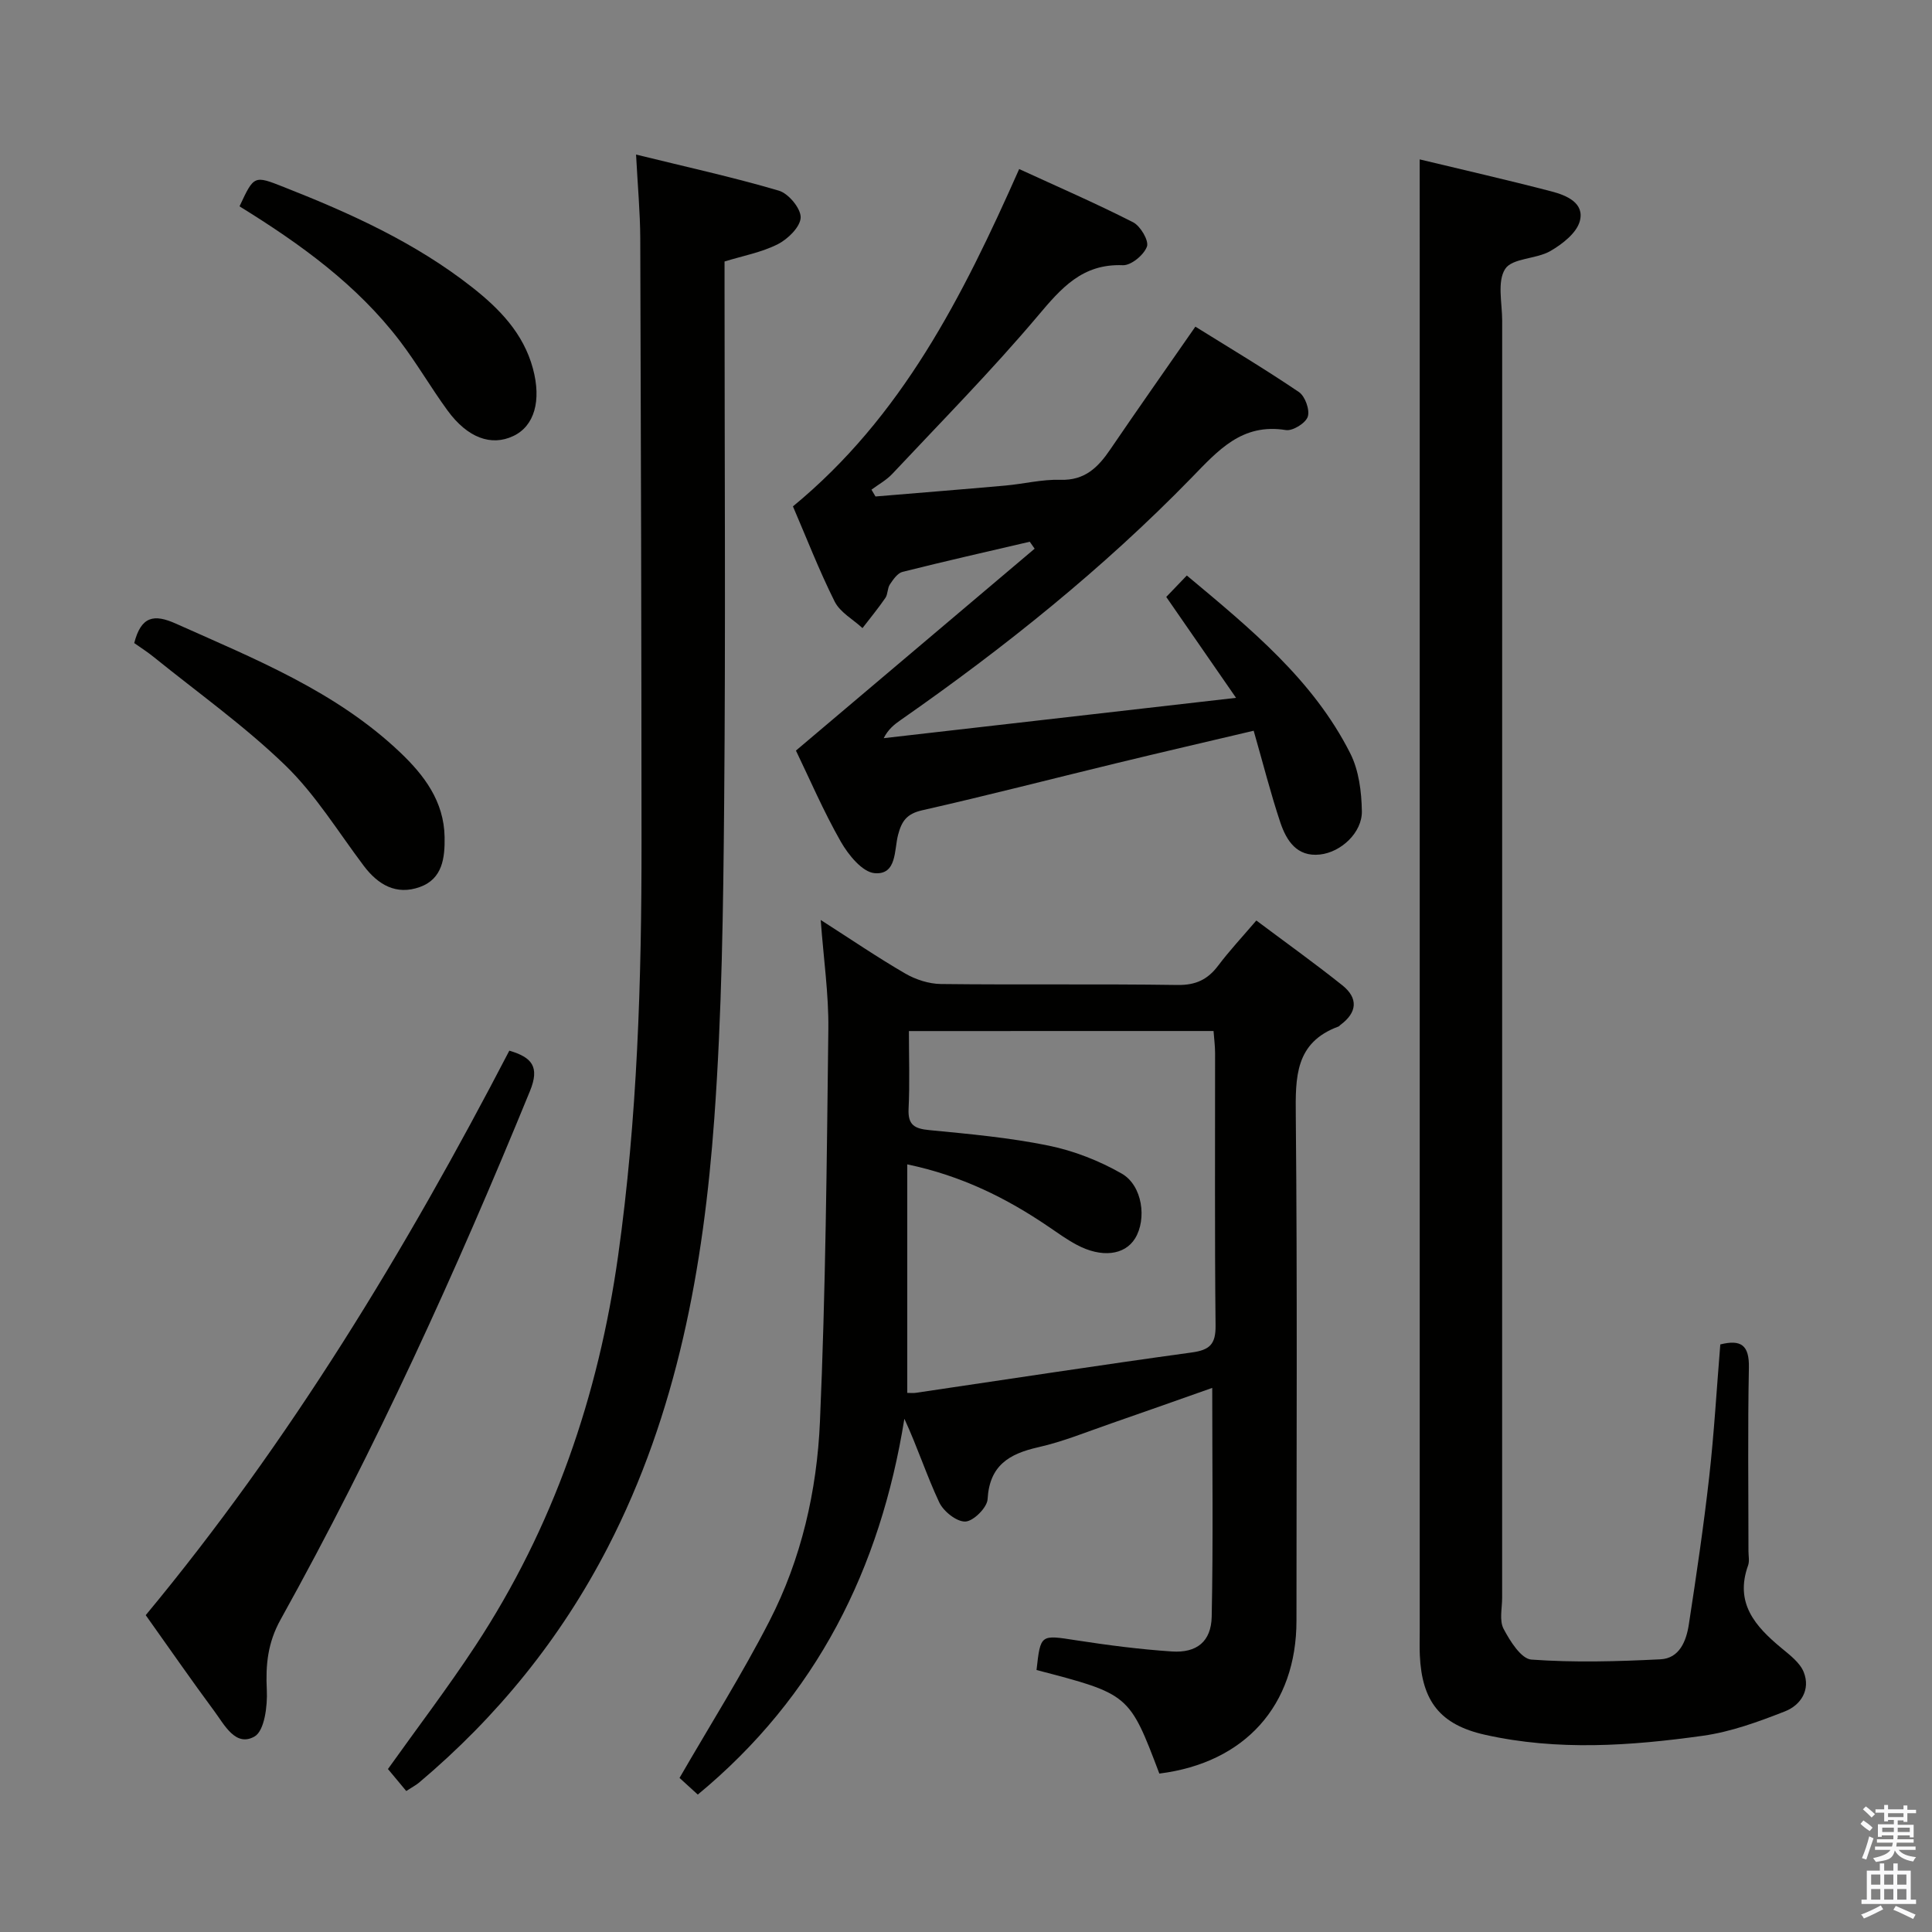 <svg enable-background="new 0 0 400 400" viewBox="0 0 400 400" xmlns="http://www.w3.org/2000/svg"><rect x="0" y="0" width="400" height="400" fill="#808080" stroke="none"/><path d="m385.2 377.6.6-.7c.6.4 1.3.9 1.9 1.5l-.6.7c-.8-.5-1.4-1-1.9-1.5zm.3 7.1c.6-1.4 1.1-2.9 1.5-4.5.3.1.6.3.9.4-.5 1.4-1 2.9-1.5 4.4zm.2-10.1.6-.6c.7.5 1.3 1.1 1.9 1.6l-.7.7c-.6-.6-1.2-1.2-1.8-1.7zm8.4-.8h.8v.9h1.8v.7h-1.8v1.8h-.8v-.3h-1.2v.9h3.3v2.6h-.8v-.4h-2.5c0 .3 0 .6-.1.8h3.4v.7h-3.5c0 .3-.1.6-.1.8h4v.7h-3.5c.7.9 1.9 1.3 3.6 1.5-.2.2-.4.5-.6.9-1.9-.3-3.2-1.1-3.8-2.3-.5 2.1-1.8 2-3.9 2.4-.2-.3-.4-.5-.6-.8 1.9-.4 3.1-.9 3.6-1.7h-3.2v-.7h3.5c.1-.2.1-.5.2-.8h-3.3v-.7h3.4c0-.2 0-.5 0-.8h-2.4v.3h-.8v-2.6h3.3v-.9h-1.2v.3h-.8v-1.8h-1.8v-.7h1.8v-.9h.8v.9h3.2zm-4.4 5.5h2.4c0-.3 0-.6 0-.9h-2.4zm1.2-3.1h3.2v-.8h-3.2zm4.4 2.2h-2.4v.9h2.5v-.9z" fill="#fafafb"/><path d="m389.2 385.8h.9v1.5h1.9v-1.5h.9v1.5h2.7v6h1.1v.9h-11.3v-.9h1.1v-6h2.7zm.2 8.7.5.8c-1.2.6-2.5 1.3-4 1.9-.2-.3-.3-.6-.6-.8 1.6-.6 3-1.3 4.1-1.9zm-2-4.3h1.9v-2.1h-1.9zm0 3.1h1.9v-2.2h-1.9zm2.7-3.1h1.9v-2.1h-1.9zm0 3.1h1.9v-2.2h-1.9zm2.4 1.3c1.4.6 2.7 1.2 4.1 1.8l-.5.9c-1.5-.7-2.8-1.4-4.1-1.9zm2.2-6.5h-1.9v2.1h1.9zm-1.9 5.2h1.9v-2.2h-1.9z" fill="#fafafb"/><g fill="#010100"><path d="m169.92 190.47c6.34 4.06 11.81 7.79 17.52 11.1 2.16 1.25 4.89 2.13 7.37 2.16 16.33.19 32.67-.04 49 .2 3.77.05 6.24-1.13 8.41-4.02 2.3-3.05 4.92-5.86 7.89-9.33 5.99 4.49 12.02 8.8 17.81 13.42 3.33 2.66 3.09 5.64-.42 8.21-.13.1-.23.27-.38.32-9.01 3.31-8.92 10.49-8.84 18.52.33 34.83.14 69.67.14 104.5 0 17.54-10.66 29.43-28.39 31.65-6.23-16.44-6.23-16.44-25.43-21.44.84-7.46.81-7.3 8.24-6.15 6.56 1.01 13.17 1.87 19.79 2.31 5.14.34 8.13-2.05 8.24-7.21.32-15.61.11-31.23.11-47.36-6.97 2.45-13.91 4.93-20.88 7.34-5.02 1.73-9.97 3.78-15.12 4.94-6.07 1.37-10.12 3.78-10.51 10.77-.1 1.73-2.94 4.56-4.6 4.62-1.81.07-4.54-2.11-5.42-3.99-2.6-5.53-4.48-11.39-7.21-17.29-4.99 31.05-18.16 57.48-42.77 77.81-1.33-1.21-2.77-2.53-3.78-3.45 6.31-10.93 12.95-21.45 18.61-32.47 6.61-12.86 9.84-26.98 10.46-41.27 1.18-27.09 1.42-54.23 1.74-81.35.08-7.21-.98-14.42-1.58-22.54zm18.26 23c0 5.56.19 10.85-.07 16.12-.16 3.38 1.29 4.1 4.33 4.39 8.25.8 16.56 1.55 24.66 3.21 5.24 1.07 10.49 3.13 15.14 5.79 4.32 2.47 5.22 9.45 2.76 13.43-2.15 3.48-6.96 4.06-12.1 1.3-2.04-1.09-3.94-2.46-5.86-3.77-8.7-5.91-17.97-10.52-29.2-12.87v47.31c.49 0 1.15.08 1.77-.01 19.03-2.8 38.04-5.74 57.09-8.35 3.74-.51 5.01-1.68 4.97-5.56-.2-18.81-.08-37.63-.1-56.45 0-1.46-.2-2.91-.32-4.55-21.05.01-41.77.01-63.07.01z"/><path d="m293.93 33c8.76 2.11 18.08 4.23 27.33 6.64 3.06.8 6.85 2.38 5.82 6.15-.67 2.47-3.63 4.76-6.1 6.19-2.94 1.69-7.88 1.43-9.35 3.7-1.69 2.61-.62 7.07-.62 10.72-.01 88.14-.01 176.28-.01 264.42 0 2.16-.61 4.69.3 6.41 1.33 2.53 3.64 6.22 5.76 6.37 8.87.64 17.84.39 26.74-.06 3.92-.2 5.33-3.8 5.85-7.18 1.56-10.17 3.07-20.35 4.22-30.57 1.02-9.06 1.54-18.18 2.3-27.44 4.28-1.07 6.01.13 5.92 4.79-.25 12.66-.09 25.32-.09 37.99 0 1 .24 2.09-.08 2.98-2.8 7.79 1.48 12.6 6.88 17.08 1.76 1.46 3.85 3.03 4.64 5 1.46 3.66-.61 6.84-3.86 8.12-5.5 2.16-11.21 4.25-17.01 5.06-15 2.1-30.12 3.15-45.1-.2-9.31-2.08-13.08-6.95-13.51-16.46-.08-1.66-.02-3.33-.02-5 0-93.8 0-187.61 0-281.41-.01-7.58-.01-15.19-.01-23.3z"/><path d="m259.56 151.29c-9.84 2.32-19.17 4.48-28.48 6.74-13.38 3.24-26.72 6.69-40.15 9.73-3.17.72-4.24 2.2-5 5.11-.81 3.09-.22 8.31-4.85 7.91-2.55-.22-5.44-3.79-7-6.52-3.61-6.34-6.5-13.09-9.29-18.86 16.6-14.04 33.01-27.92 49.42-41.8-.34-.48-.67-.96-1.01-1.44-8.79 2.05-17.59 4.04-26.34 6.24-1.04.26-1.94 1.58-2.62 2.6-.53.79-.4 2.02-.93 2.79-1.48 2.16-3.15 4.18-4.74 6.25-1.96-1.81-4.64-3.26-5.76-5.49-3.25-6.5-5.88-13.31-8.64-19.71 22.54-18.54 35.1-43.37 46.84-69.84 7.83 3.6 15.83 7.07 23.59 11.02 1.52.78 3.31 3.82 2.86 5.04-.64 1.73-3.28 3.92-4.99 3.85-8.4-.34-12.75 4.74-17.63 10.53-9.54 11.3-19.97 21.87-30.1 32.67-1.22 1.3-2.86 2.19-4.31 3.27.28.47.55.94.83 1.41 8.96-.75 17.93-1.46 26.89-2.26 3.8-.34 7.61-1.31 11.38-1.19 5.08.17 7.83-2.59 10.36-6.32 5.61-8.24 11.35-16.39 17.6-25.39 7.07 4.4 14.4 8.77 21.45 13.55 1.27.86 2.28 3.7 1.82 5.09-.44 1.34-3.12 3-4.54 2.77-9.12-1.47-14.03 4.23-19.6 9.95-18.28 18.77-38.67 35.1-60.14 50.08-1.31.91-2.57 1.89-3.52 3.76 23.9-2.73 47.79-5.47 72.95-8.35-5.17-7.48-9.66-13.97-14.45-20.89 1.31-1.37 2.64-2.75 4.26-4.44 13.26 11.08 26.16 21.62 33.84 36.83 1.78 3.52 2.33 7.93 2.4 11.96.08 4.41-4.28 8.5-8.68 8.98-4.8.53-6.93-2.9-8.19-6.6-2.03-6.08-3.6-12.32-5.53-19.03z"/><path d="m131.69 32c10.44 2.57 20.11 4.69 29.58 7.48 1.99.59 4.55 3.68 4.5 5.55-.06 1.93-2.63 4.46-4.72 5.52-3.34 1.7-7.19 2.4-11.04 3.59v5.63c0 35.49.23 70.97-.08 106.46-.19 21.78-.47 43.61-2.04 65.32-2.23 30.77-7.67 60.95-22.05 88.81-9.75 18.89-22.87 35.05-39.09 48.72-.62.52-1.36.89-2.64 1.73-1.28-1.53-2.54-3.05-3.79-4.55 6.07-8.52 12.41-16.84 18.13-25.55 16.15-24.58 25.45-51.7 29.53-80.76 3.99-28.41 4.86-56.97 4.84-85.59-.02-41.65-.11-83.3-.26-124.94-.02-5.43-.53-10.86-.87-17.42z"/><path d="m105.45 217.53c4.7 1.38 6.33 3.34 4.27 8.37-15.3 37.38-31.99 74.09-51.62 109.4-2.68 4.83-3.12 9.37-2.86 14.62.16 3.28-.48 8.44-2.55 9.61-3.91 2.21-6.21-2.4-8.31-5.24-4.75-6.41-9.29-12.98-14.21-19.89 29.79-35.9 53.84-75.59 75.28-116.87z"/><path d="m27.79 133.14c1.44-5.62 4.14-6.03 8.61-4.03 16.37 7.33 33.09 13.99 46.4 26.62 5.04 4.78 9.12 10.18 9.25 17.56.07 4.3-.41 8.67-5.13 10.36-4.86 1.74-8.64-.44-11.63-4.42-5.29-7.02-9.96-14.71-16.21-20.76-8.43-8.16-18.1-15.04-27.25-22.44-1.28-1.04-2.67-1.92-4.04-2.89z"/><path d="m49.59 42.72c3.02-6.46 3-6.43 9.21-3.98 13.77 5.42 27.2 11.5 38.93 20.72 5.66 4.45 10.63 9.53 12.6 16.82 1.81 6.69.31 11.94-4.07 14-4.56 2.15-9.46.38-13.6-5.29-3.42-4.68-6.34-9.75-9.85-14.36-8.89-11.67-20.6-20.11-33.22-27.91z"/></g></svg>
